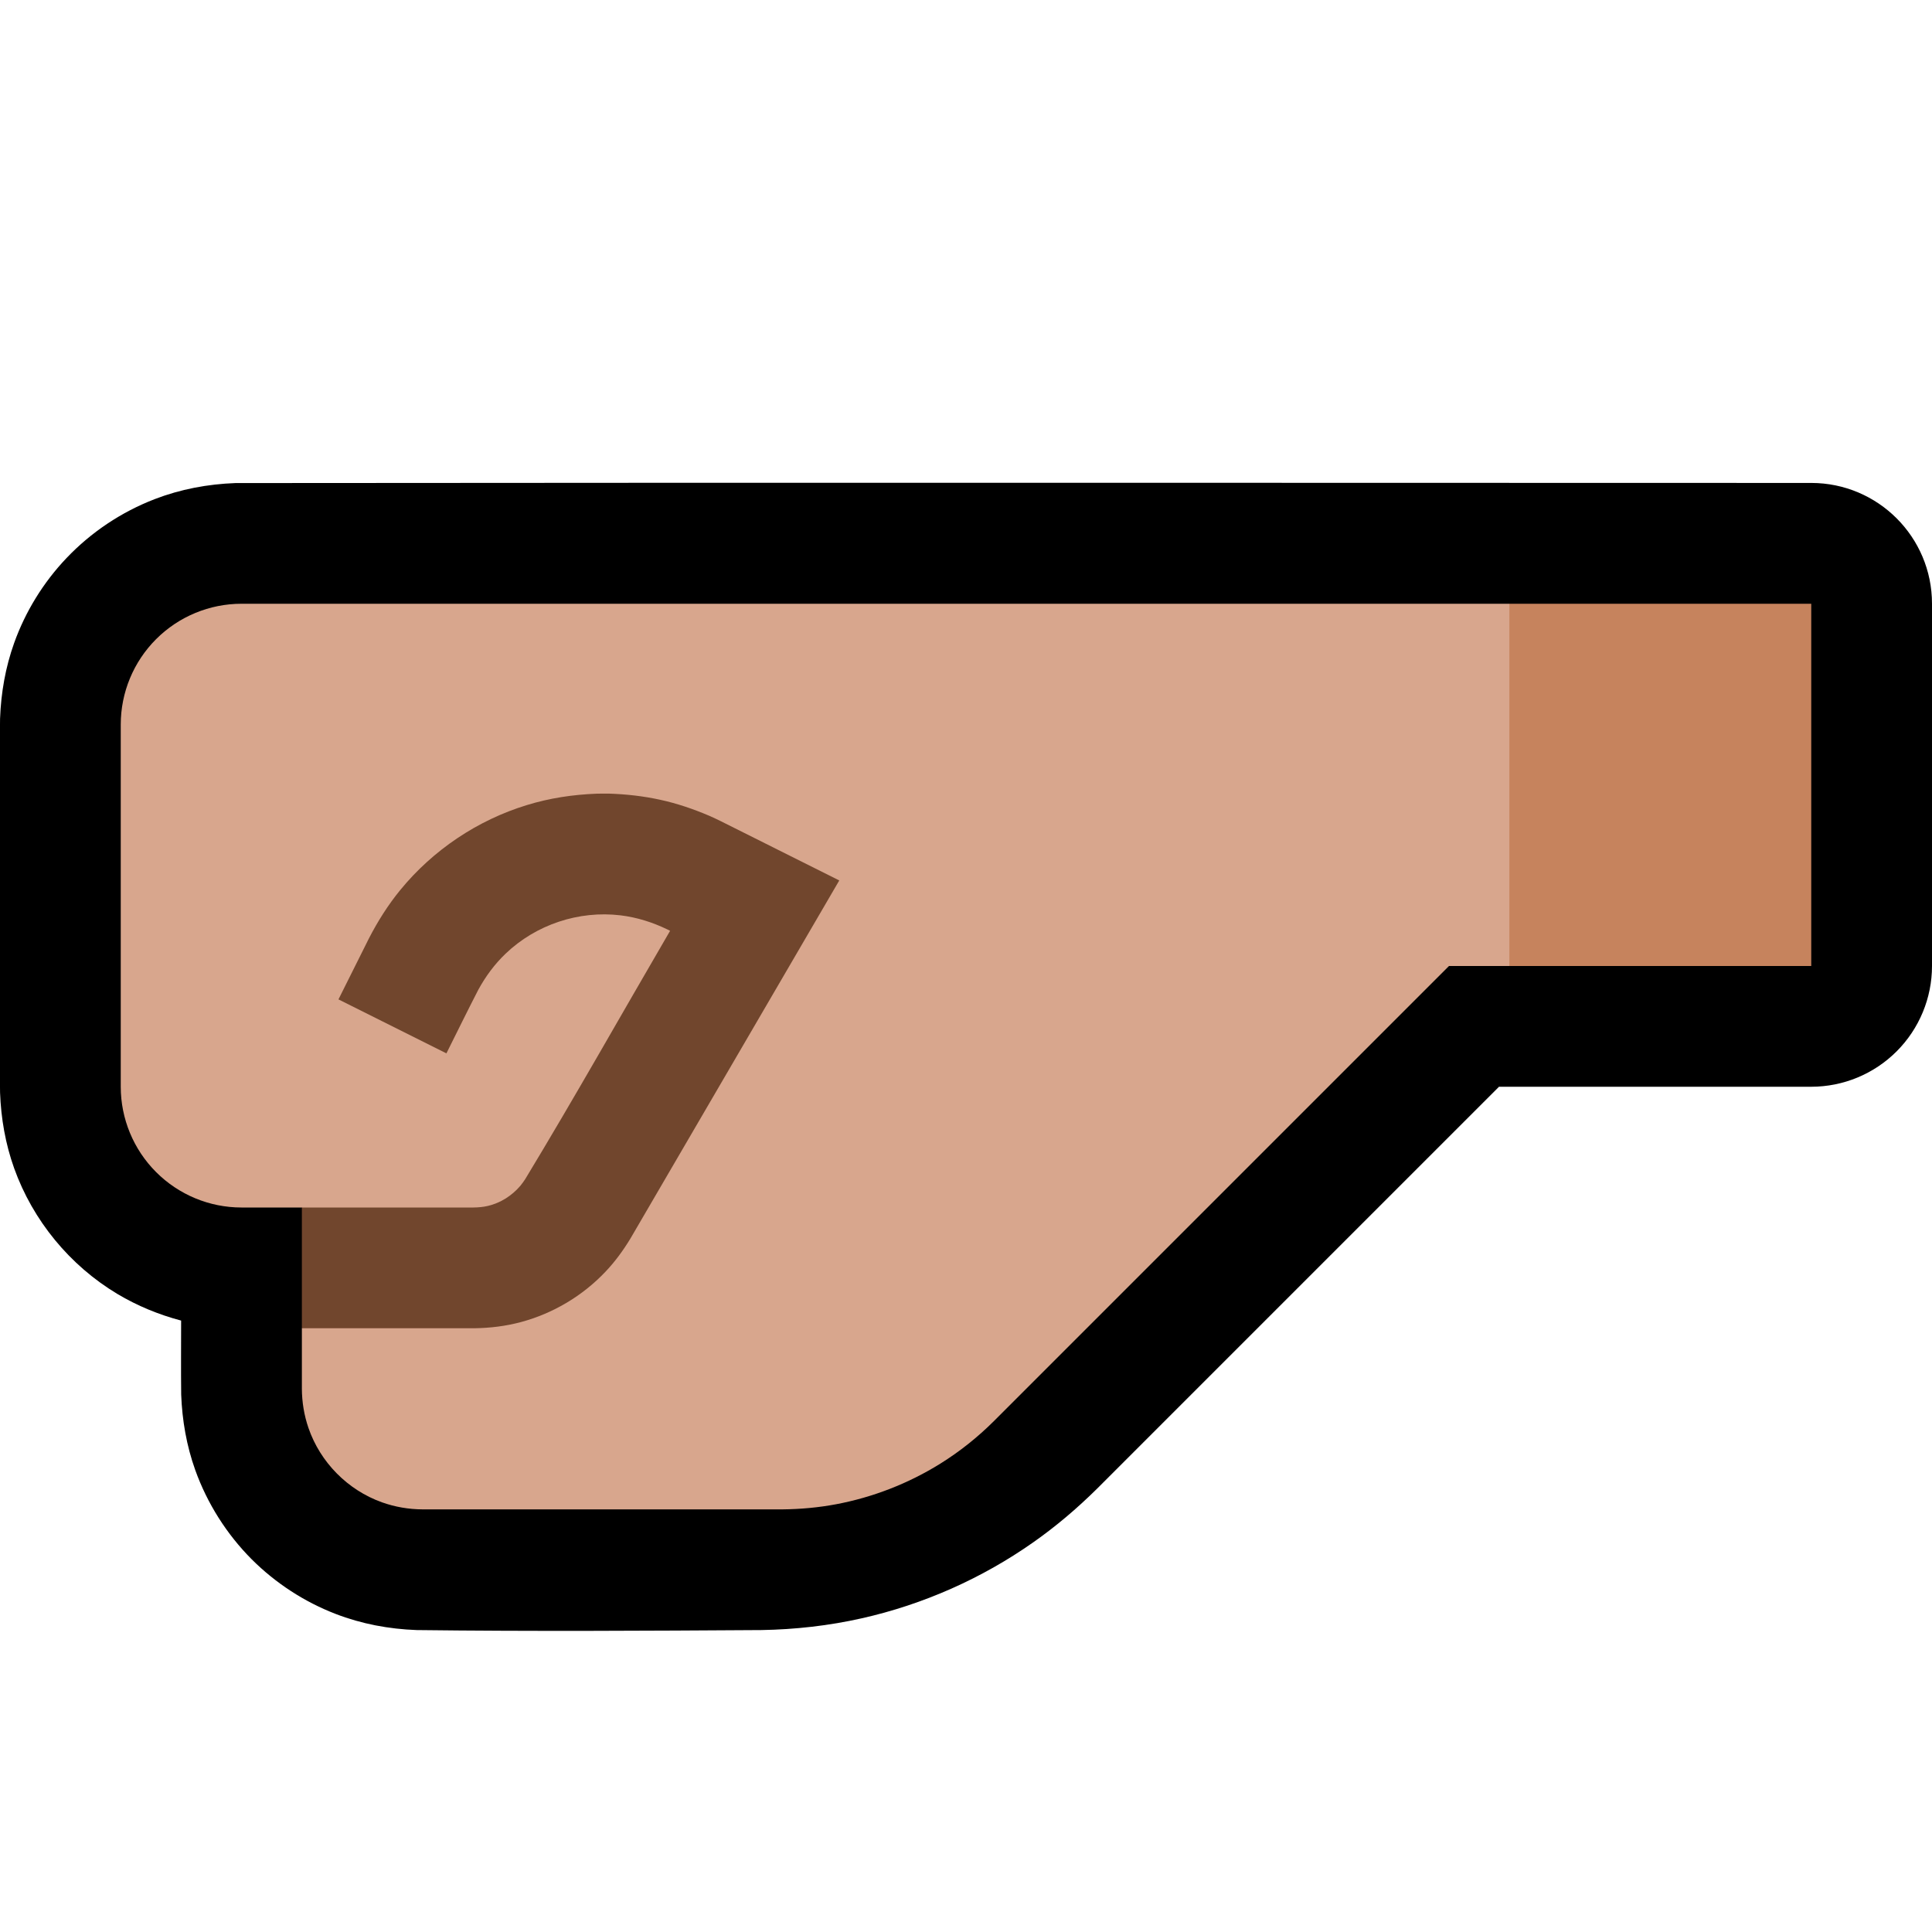 <svg clip-rule="evenodd" fill-rule="evenodd" stroke-linejoin="round" stroke-miterlimit="2" viewBox="0 0 32 32" xmlns="http://www.w3.org/2000/svg" xmlns:xlink="http://www.w3.org/1999/xlink"><clipPath id="a"><path clip-rule="evenodd" d="m0 0h32v32h-32z"/></clipPath><path d="m0 0h32v32h-32z" fill="none"/><g clip-path="url(#a)"><path d="m3.901 8.001c-.46.017-.911.101-1.341.267-.551.213-1.051.547-1.458.975-.383.402-.681.885-.868 1.408-.144.403-.217.823-.233 1.25-.025 2.066-.025 4.132 0 6.198.016.427.089.847.233 1.25.31.866.922 1.611 1.712 2.084.329.196.684.342 1.054.44 0 .409-.004.817.001 1.226.016.427.089.847.233 1.25.199.554.521 1.063.937 1.48.394.393.87.703 1.389.903.43.166.881.25 1.34.267 1.905.023 3.81.012 5.714 0 .559-.01 1.115-.072 1.66-.195 1.018-.229 1.988-.659 2.841-1.259.376-.264.725-.561 1.052-.884l6.661-6.661h5.172c.53 0 1.039-.211 1.414-.586s.586-.884.586-1.414c0-1.743 0-4.258 0-6.001 0-1.104-.895-1.999-1.999-2-5.077-.002-18.596-.006-26.1.002z" fill-rule="nonzero"/><path d="m25 10h5v6h-5l-1-3z" fill="#c6835d"/><path d="m25 16h-1l-7.536 7.536c-.269.268-.567.506-.89.707-.527.328-1.115.557-1.725.672-.293.055-.591.082-.889.085h-5.96c-.23-.001-.458-.04-.674-.117-.567-.203-1.021-.662-1.217-1.232-.072-.209-.108-.429-.109-.651v-1l1-1-1-1h-1.001c-.53 0-1.038-.211-1.413-.586s-.586-.884-.586-1.414c0-1.743 0-4.257 0-6 0-.53.211-1.039.586-1.414s.884-.586 1.414-.586h21z" fill="#d8a68d"/><path d="m7.843 20c.08-.001.159-.008.237-.026.213-.05.399-.17.54-.335.028-.034.053-.07.078-.107.822-1.358 1.601-2.743 2.401-4.115l-.044-.022c-.246-.119-.505-.201-.776-.234-.693-.083-1.401.153-1.905.635-.182.174-.33.375-.451.596-.18.349-.353.703-.529 1.055l-1.788-.894.504-1.009c.147-.285.317-.555.52-.803.542-.662 1.278-1.156 2.095-1.406.377-.116.764-.174 1.157-.189.107-.002.106-.002.213-.001.283.01.564.041.841.102.28.061.549.153.812.265.096.043.095.043.19.089l1.963.982-3.462 5.936c-.119.195-.252.378-.41.544-.378.4-.867.691-1.398.834-.253.068-.51.099-.771.103h-2.86v-2c-.333 0 2.843 0 2.843 0z" fill="#71462d"/></g></svg>